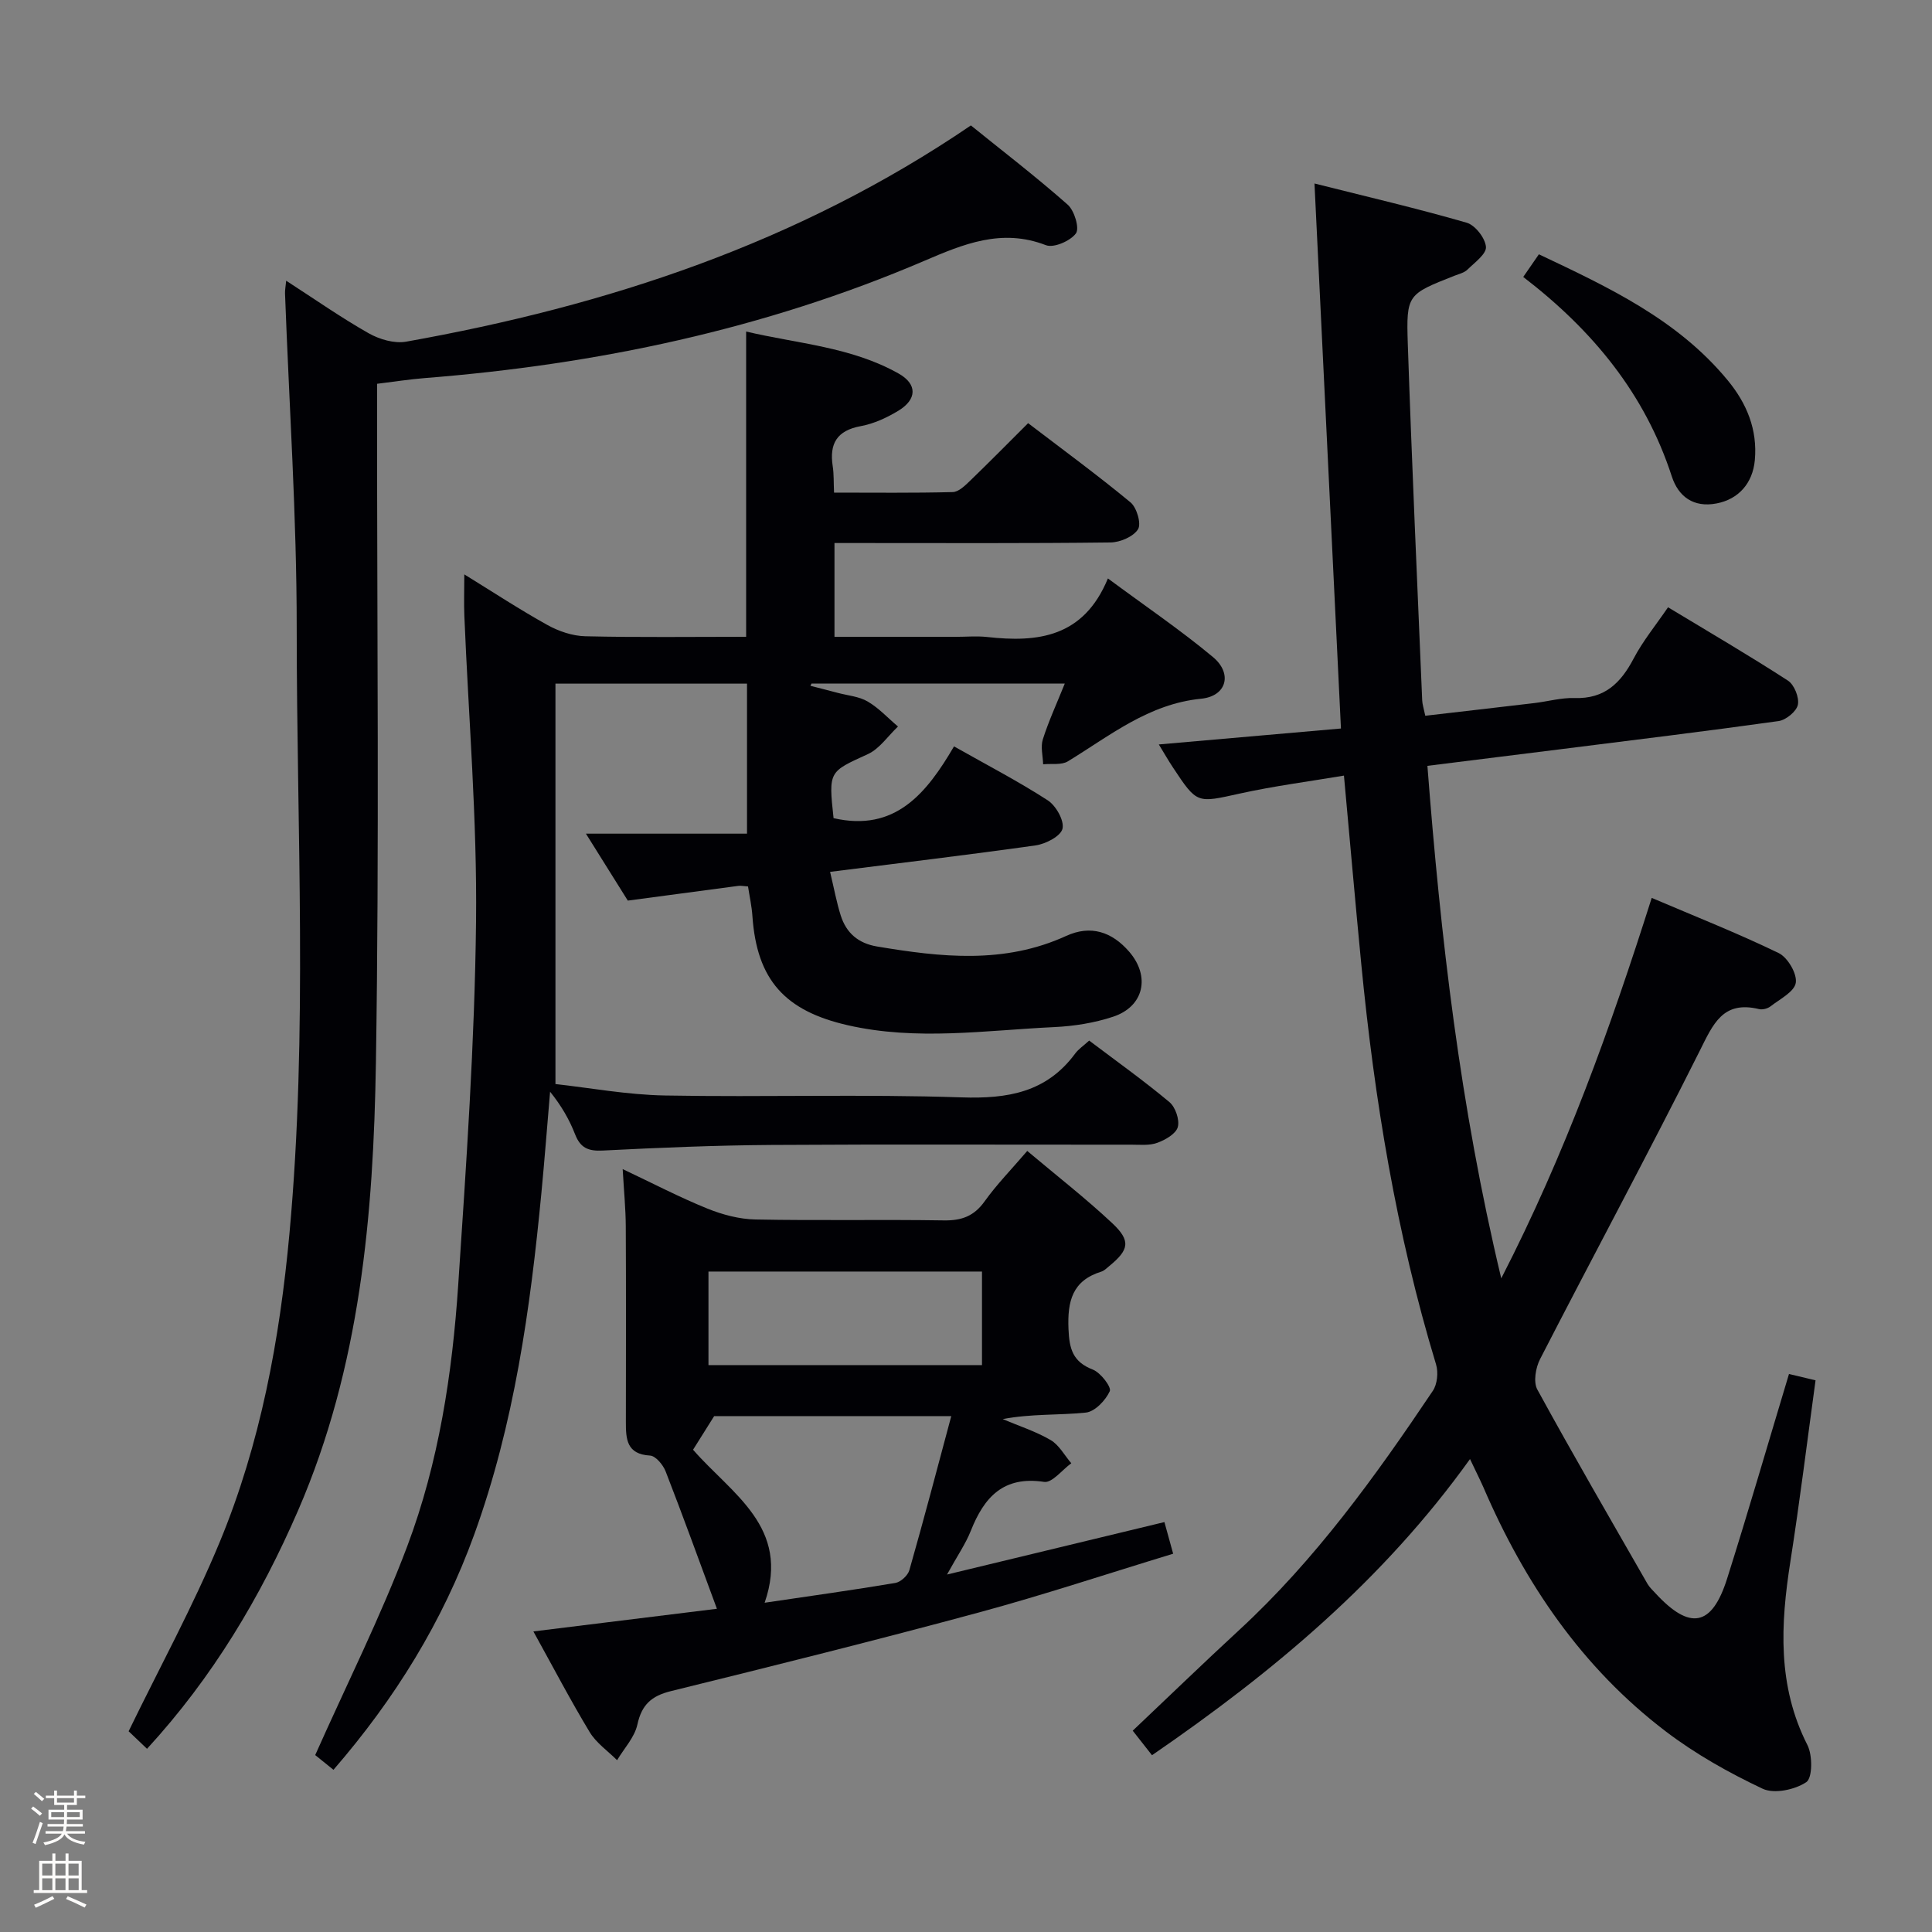 <svg enable-background="new 0 0 400 400" viewBox="0 0 400 400" xmlns="http://www.w3.org/2000/svg"><rect x="0" y="0" width="400" height="400" fill="#808080" stroke="none"/><path d="m6.44 374.46.42-.45c.65.47 1.27.95 1.85 1.44l-.45.49c-.65-.56-1.25-1.06-1.82-1.48m.93 7.33-.63-.26c.55-1.36 1.05-2.8 1.52-4.33.19.1.38.19.59.27-.46 1.29-.95 2.73-1.48 4.32m-.38-10.38.44-.42c.43.34 1.01.82 1.74 1.44l-.49.49c-.53-.51-1.09-1.01-1.69-1.51m2.5.35h1.72v-1.04h.59v1.04h3.52v-1.04h.59v1.04h1.75v.53h-1.75v1.42h-2.03v.97h3.22v2.03h-3.24c0 .35-.01.66-.03.93h3.32v.53h-3.37c-.03.27-.08.58-.15.94h3.96v.53h-3.71c.67.92 1.93 1.48 3.79 1.68-.13.24-.23.44-.29.59-2.13-.38-3.48-1.08-4.04-2.12-.43.97-1.77 1.72-4.03 2.23-.09-.19-.2-.37-.33-.55 2.1-.42 3.37-1.03 3.81-1.83h-3.36v-.53h3.58c.08-.29.13-.61.16-.94h-3.33v-.53h3.39c.02-.27.04-.58.04-.93h-3.23v-2.03h3.25v-.97h-2.07v-1.42h-1.73zm1.12 3.44v1h2.65c.01-.3.02-.44.01-.4v-.25-.35zm1.19-2h3.52v-.91h-3.52zm4.71 2h-2.63v.59c0 .15-.01.28-.01.4h2.64z" fill="#fcfbfa"/><path d="m13.56 383.74h.63v1.52h2.72v6.07h1.13v.6h-11.06v-.6h1.13v-6.07h2.73v-1.52h.63v1.52h2.1v-1.52zm-2.69 8.83.38.56c-1.24.63-2.53 1.25-3.85 1.85-.1-.21-.21-.42-.34-.63 1.36-.55 2.63-1.15 3.81-1.78m-2.13-4.27h2.1v-2.45h-2.1zm0 3.04h2.1v-2.46h-2.1zm2.72-3.04h2.1v-2.45h-2.1zm0 3.04h2.1v-2.46h-2.1zm6.07 3.6c-1.41-.71-2.7-1.3-3.86-1.78l.35-.56c1.45.62 2.75 1.19 3.88 1.72zm-1.25-9.09h-2.1v2.45h2.1zm-2.09 5.49h2.1v-2.46h-2.1z" fill="#fcfbfa"/><g fill="#010105"><path d="m171.86 180.51c.86 3.61 1.36 6.38 2.21 9.05 1.15 3.61 3.63 5.75 7.51 6.4 13.23 2.22 26.33 3.69 39.17-2.19 5.08-2.32 9.45-.85 13.01 3.24 4.45 5.11 3.11 11.37-3.3 13.49-3.89 1.29-8.11 1.96-12.21 2.15-14.24.67-28.47 2.87-42.74-.39-12.97-2.96-18.81-9.34-19.73-22.57-.14-2.08-.6-4.14-.91-6.16-1.04-.07-1.53-.19-2-.12-7.39.97-14.78 1.96-22.89 3.05-2.42-3.88-5.2-8.31-8.67-13.86h33.35c0-10.84 0-20.76 0-31.06-12.88 0-25.8 0-39.66 0v82.9c7 .77 14.84 2.23 22.7 2.37 20.46.37 40.94-.3 61.38.39 9.57.32 17.59-1.03 23.53-9.08.67-.91 1.68-1.57 2.89-2.68 5.62 4.24 11.28 8.28 16.61 12.73 1.25 1.04 2.15 3.68 1.74 5.18-.39 1.4-2.59 2.66-4.25 3.26-1.64.6-3.61.38-5.43.38-24.83.02-49.66-.1-74.49.06-11.64.08-23.28.57-34.91 1.16-2.97.15-4.6-.54-5.7-3.35-1.19-3.06-2.84-5.93-5.18-8.83-.6 6.99-1.13 13.99-1.8 20.97-2.3 24.01-5.62 47.8-13.89 70.66-6.53 18.05-16.39 34.01-29.16 48.76-1.65-1.33-3.16-2.55-3.78-3.05 6.55-14.72 13.58-28.69 19.06-43.25 6.52-17.33 9.32-35.68 10.55-54.11 1.67-25.04 3.41-50.12 3.69-75.19.24-21.08-1.55-42.19-2.42-63.29-.11-2.64-.01-5.28-.01-8.61 5.96 3.67 11.46 7.29 17.21 10.48 2.34 1.3 5.19 2.27 7.84 2.33 10.98.26 21.96.11 33.3.11 0-21.01 0-41.71 0-63.2 10.6 2.51 21.75 3.16 31.57 8.7 3.92 2.21 3.8 5.35-.04 7.69-2.37 1.44-5.07 2.69-7.77 3.19-4.98.91-6.56 3.63-5.83 8.33.25 1.61.17 3.27.27 5.44 8.36 0 16.47.1 24.57-.11 1.22-.03 2.55-1.34 3.58-2.33 3.95-3.81 7.8-7.72 12.03-11.94 7.11 5.43 14.32 10.71 21.2 16.4 1.29 1.07 2.27 4.41 1.56 5.56-.96 1.54-3.7 2.71-5.69 2.74-17.16.21-34.33.12-51.49.12-1.78 0-3.57 0-5.67 0v19.42h25.08c2.17 0 4.36-.2 6.5.03 10.51 1.18 20 .09 25.03-12.12 7.82 5.79 15.08 10.71 21.78 16.3 4.05 3.39 2.82 8.07-2.46 8.6-10.92 1.08-18.88 7.65-27.61 12.97-1.34.81-3.4.43-5.12.61-.05-1.73-.56-3.61-.06-5.17 1.19-3.75 2.85-7.34 4.54-11.54-17.97 0-35.21 0-52.44 0-.07.15-.14.31-.22.46 1.9.49 3.8.96 5.69 1.47 2.08.55 4.39.73 6.18 1.79 2.3 1.35 4.19 3.42 6.26 5.17-2.07 1.95-3.81 4.6-6.25 5.72-8.05 3.68-8.15 3.47-7.09 13.25 12.78 2.93 19.28-5.19 24.94-14.86 6.79 3.84 13.28 7.21 19.39 11.16 1.71 1.1 3.46 4.19 3.07 5.88-.35 1.54-3.47 3.16-5.56 3.46-13.97 1.97-27.96 3.63-42.56 5.48z"/><path d="m304.35 302.08c-17.93 25.02-40.67 44.04-65.84 61.32-1.34-1.7-2.58-3.29-3.99-5.08 7.52-7.12 14.68-14.05 22-20.8 15.8-14.57 28.24-31.85 40.13-49.56.93-1.38 1.17-3.83.67-5.47-8.23-27.12-12.77-54.92-15.5-83.06-1.22-12.55-2.31-25.12-3.57-38.85-7.18 1.21-14.47 2.15-21.62 3.73-8.81 1.94-8.76 2.18-13.76-5.38-.98-1.47-1.85-3.01-2.95-4.8 12.73-1.12 24.94-2.18 37.71-3.3-1.82-37.41-3.62-74.47-5.48-112.84 10.86 2.73 21.26 5.16 31.51 8.12 1.76.51 3.83 3.17 3.99 4.99.13 1.47-2.33 3.25-3.83 4.72-.67.66-1.76.9-2.69 1.27-9.71 3.84-10 3.85-9.66 14.12.83 24.6 1.95 49.2 2.98 73.79.03.81.31 1.61.64 3.19 7.54-.88 15.04-1.73 22.53-2.62 2.8-.33 5.61-1.14 8.39-1.05 6.2.21 9.56-3.11 12.23-8.2 1.91-3.63 4.57-6.87 7.11-10.59 8.46 5.11 16.76 9.96 24.82 15.18 1.31.85 2.37 3.49 2.06 5-.28 1.38-2.46 3.16-3.99 3.38-14.97 2.1-29.98 3.92-44.98 5.81-9.04 1.14-18.08 2.26-27.73 3.46 2.73 35.38 6.72 70.31 15.29 106.11 13.28-25.85 22.59-51.8 31.15-78.77 9.11 3.88 17.86 7.34 26.3 11.43 1.85.9 3.82 4.26 3.53 6.14-.29 1.87-3.3 3.38-5.24 4.89-.59.46-1.66.74-2.38.56-7.53-1.82-9.52 3.16-12.3 8.71-10.72 21.39-22.08 42.47-33.02 63.75-.92 1.78-1.43 4.75-.57 6.31 7.39 13.52 15.14 26.85 22.8 40.22.41.71 1.04 1.29 1.61 1.91 7.16 7.78 11.72 6.98 14.87-2.95 4.4-13.91 8.46-27.94 12.82-42.4 1.75.42 3.42.82 5.5 1.31-1.74 12.67-3.27 25.12-5.21 37.51-2.04 13.01-2.72 25.72 3.53 38.01 1.08 2.12 1.05 6.81-.23 7.67-2.36 1.58-6.65 2.49-9.04 1.37-6.99-3.3-13.88-7.17-20.02-11.84-17.37-13.2-29.25-30.71-37.81-50.6-.79-1.77-1.66-3.49-2.76-5.82z"/><path d="m59.25 58.12c5.93 3.83 11.35 7.63 17.08 10.88 2.23 1.26 5.32 2.17 7.75 1.74 41.58-7.42 81.09-20.37 116.93-44.77 6.5 5.25 13.47 10.6 20.04 16.4 1.39 1.22 2.49 4.89 1.71 5.95-1.15 1.57-4.59 3.07-6.22 2.44-9.18-3.55-17.09-.22-25.28 3.29-33.02 14.12-67.67 21.42-103.36 24.23-3.12.25-6.21.74-9.83 1.18v5.98c-.02 44.83.47 89.67-.24 134.48-.5 31.63-3.25 63.1-16.09 92.75-7.81 18.02-17.73 34.63-31.3 49.4-1.44-1.37-2.84-2.7-3.81-3.63 6.44-13.26 13.38-25.93 18.87-39.2 8.44-20.38 12.42-41.96 14.43-63.87 3.83-41.73 1.49-83.55 1.5-125.33.01-23.1-1.57-46.2-2.42-69.31-.02-.65.11-1.29.24-2.61z"/><path d="m241.08 315.13c.58 2.09 1.09 3.95 1.81 6.55-13.66 4.16-26.87 8.55-40.28 12.18-21.16 5.72-42.43 11.03-63.71 16.27-4.04 1-6.04 2.81-6.94 6.93-.58 2.64-2.74 4.92-4.2 7.37-1.92-1.92-4.31-3.56-5.67-5.81-3.94-6.52-7.48-13.29-11.66-20.85 12.71-1.57 24.76-3.06 38-4.69-3.69-9.97-7.04-19.25-10.62-28.45-.53-1.36-2.07-3.21-3.23-3.27-4.88-.28-5-3.44-5-6.98.02-13.5.05-26.99-.02-40.49-.02-3.63-.38-7.25-.64-11.84 6.24 2.95 11.76 5.83 17.5 8.16 3.14 1.27 6.64 2.21 10 2.27 12.99.26 25.99-.02 38.99.19 3.69.06 6.26-.88 8.45-3.95 2.5-3.5 5.54-6.6 8.82-10.43 6.03 5.08 12.05 9.76 17.59 14.95 3.91 3.67 3.5 5.52-.63 8.9-.51.42-1.02.95-1.63 1.14-6.01 1.86-7.03 6.13-6.79 11.89.17 4.14.9 6.78 5.04 8.39 1.61.63 3.89 3.62 3.51 4.47-.87 1.9-3.09 4.24-4.96 4.43-5.59.58-11.27.21-17.21 1.35 3.33 1.41 6.82 2.53 9.91 4.33 1.77 1.03 2.88 3.17 4.29 4.81-1.88 1.36-3.98 4.11-5.62 3.86-8.45-1.28-12.42 3.17-15.18 10.12-1.08 2.72-2.8 5.19-4.93 9.06 15.61-3.77 29.99-7.24 45.01-10.86zm-44.13-21.94c-16.9 0-33.19 0-49.09 0-1.58 2.51-3.01 4.8-4.37 6.96 7.97 9.15 20.25 16 14.82 31.68 9.4-1.39 18.26-2.62 27.07-4.1 1.11-.19 2.59-1.55 2.9-2.66 2.99-10.48 5.76-21.02 8.67-31.88zm-50.27-10.56h56.63c0-6.62 0-12.88 0-19.37-18.97 0-37.67 0-56.63 0z"/><path d="m315.37 57.34c1.24-1.8 2.16-3.13 3.24-4.69 14.45 6.84 28.73 13.51 39.1 26.1 3.94 4.78 6.18 10.18 5.61 16.51-.44 4.81-3.39 8.1-7.91 8.97-4.81.93-7.93-1.45-9.28-5.59-5.54-17.07-16.32-30.21-30.76-41.3z"/></g></svg>